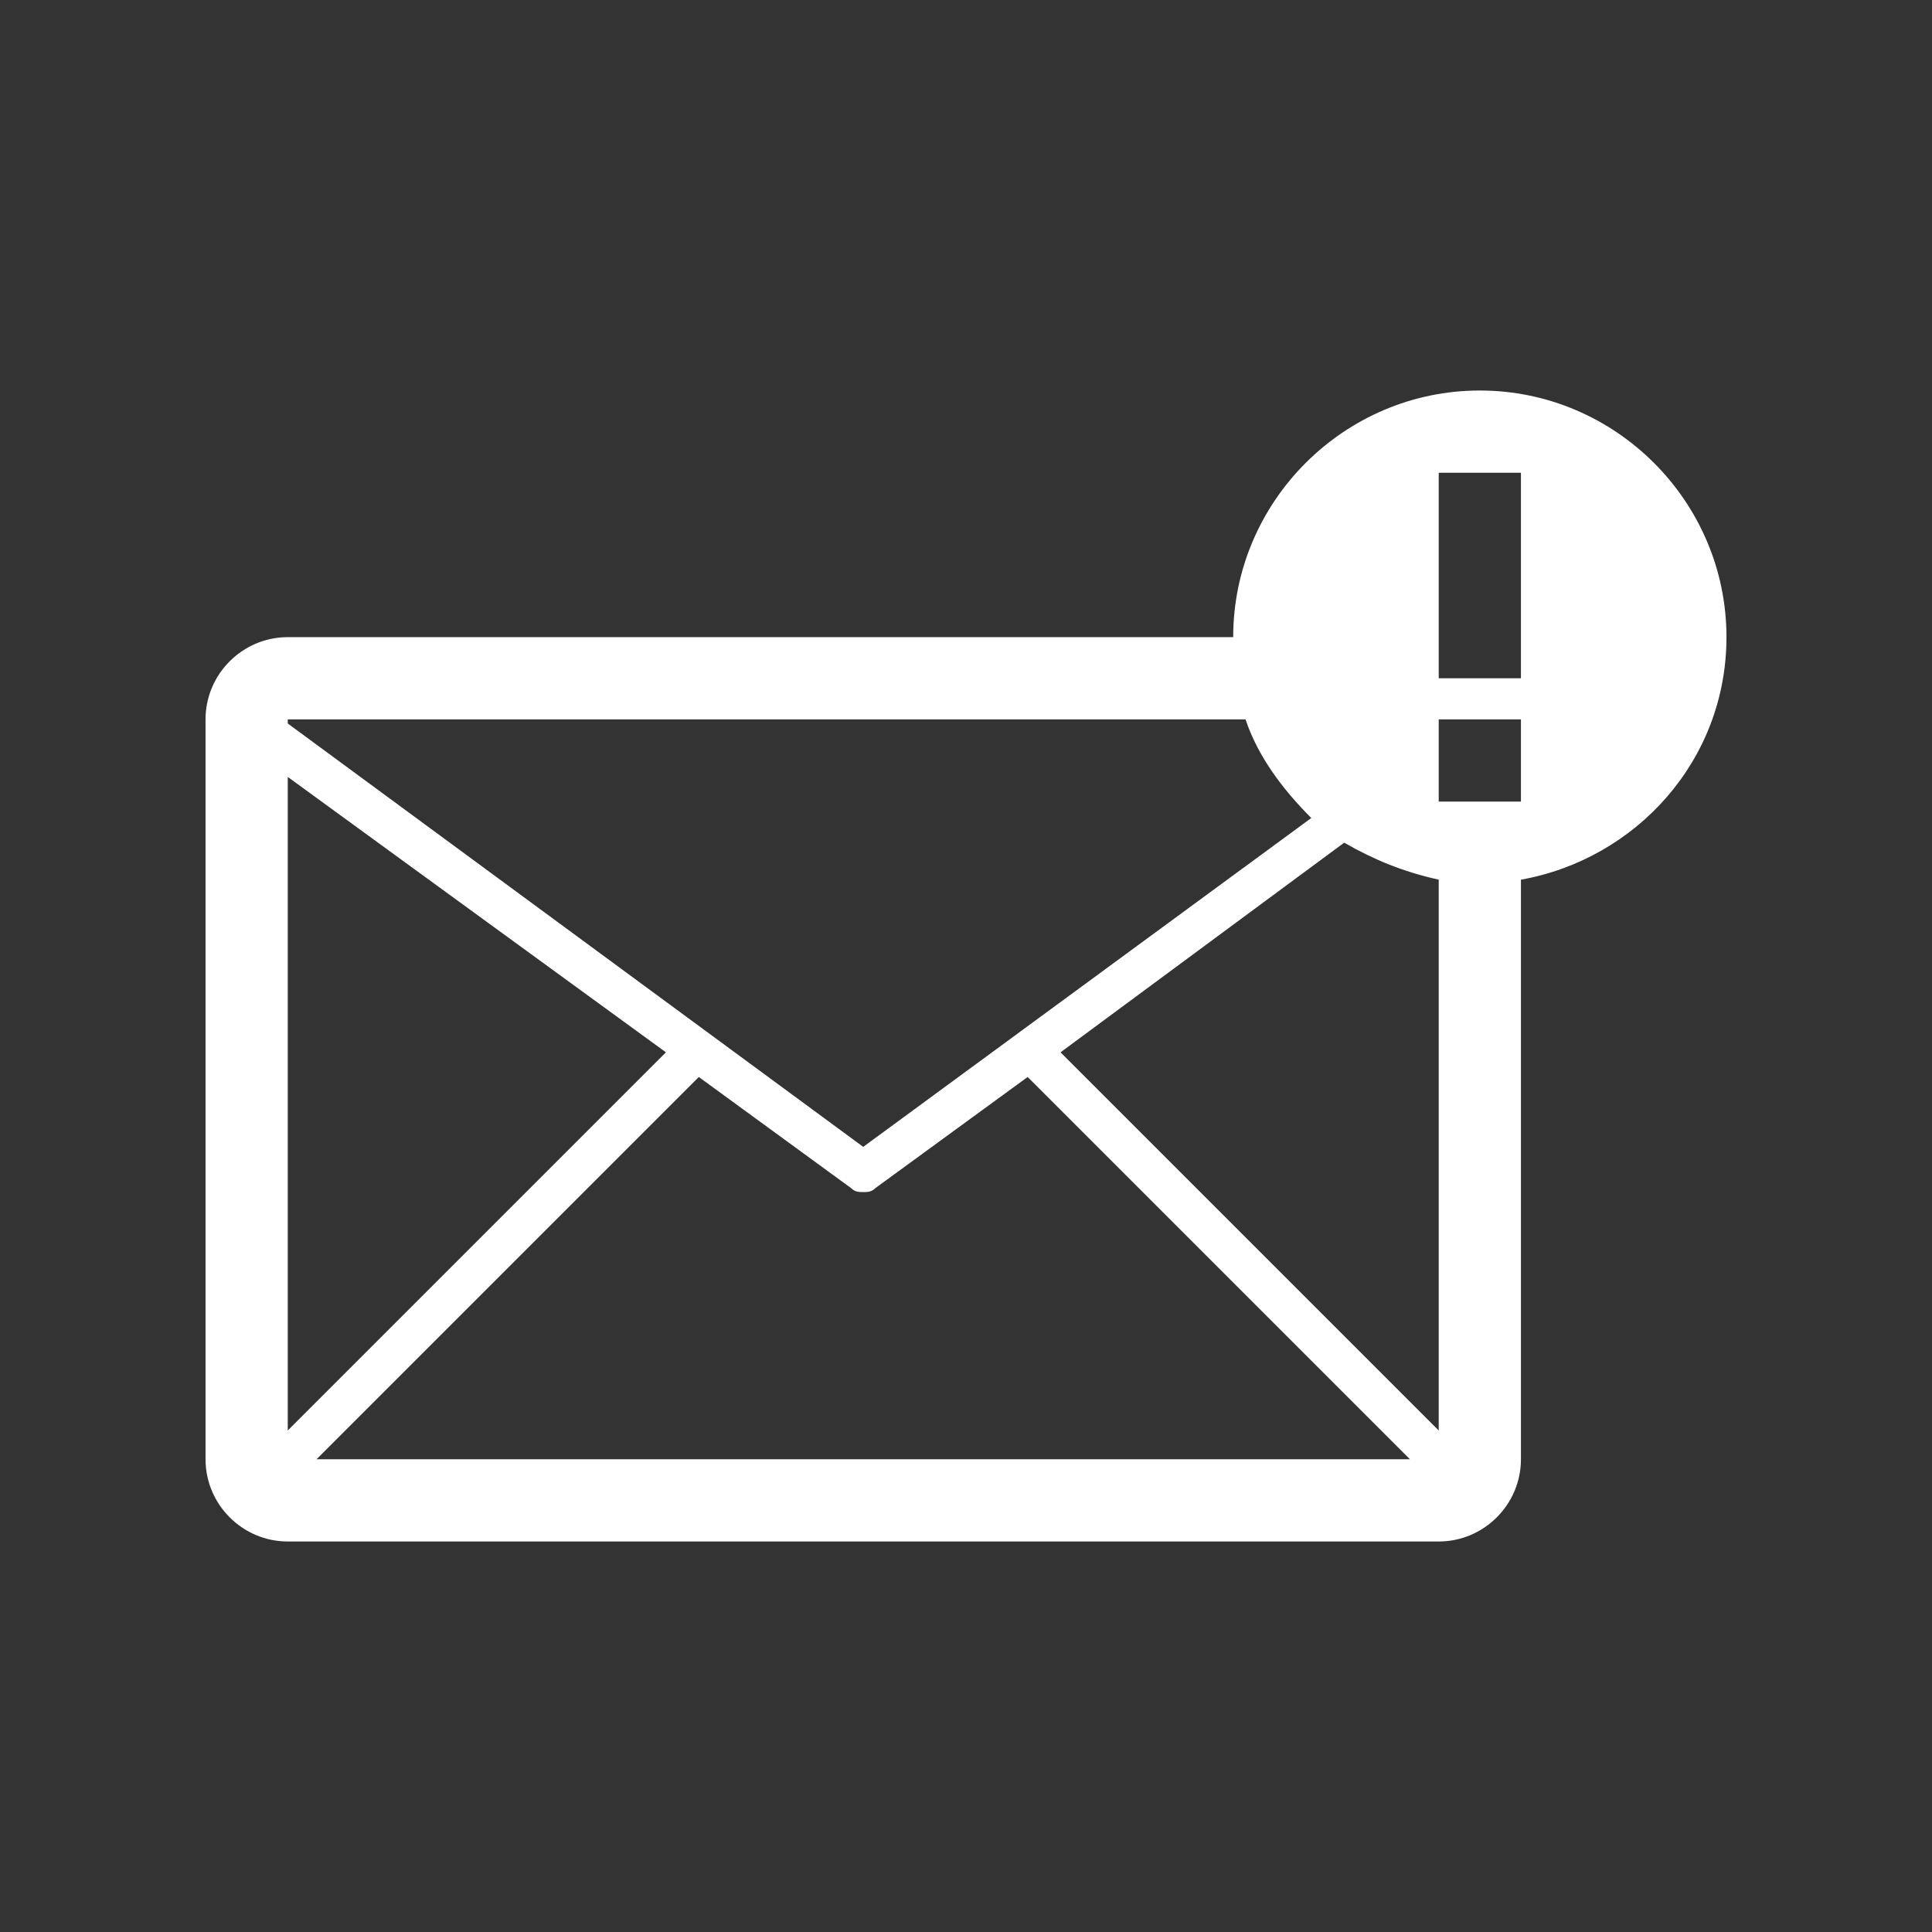 <?xml version="1.0" encoding="utf-8"?>
<!-- Generator: Adobe Illustrator 19.0.0, SVG Export Plug-In . SVG Version: 6.00 Build 0)  -->
<svg version="1.1" id="Layer_1" xmlns="http://www.w3.org/2000/svg" xmlns:xlink="http://www.w3.org/1999/xlink" x="0px" y="0px"
	 viewBox="0 0 47 47" enable-background="new 0 0 47 47" xml:space="preserve">
<rect x="0" y="0" width="47" height="47" fill="#333333" stroke="none"/>
<path fill="#FFFFFF" d="M36,9.5c-3.3,0-6,2.7-6,6H7c-1.1,0-2,0.9-2,2v18c0,1.1,0.9,2,2,2h28c1.1,0,2-0.9,2-2V21.4
	c2.8-0.5,5-2.9,5-5.9C42,12.2,39.3,9.5,36,9.5z M7,17.5h23.3c0.3,0.9,0.9,1.7,1.6,2.4l-10.9,8L7,17.6V17.5z M7,18.9l9.2,6.7L7,34.8
	V18.9z M7.7,35.5l9.3-9.3l3.7,2.7C20.8,29,20.9,29,21,29c0.1,0,0.2,0,0.3-0.1l3.7-2.7l9.3,9.3H7.7z M35,34.8l-9.2-9.2l6.9-5.1
	c0.7,0.4,1.4,0.7,2.3,0.9V34.8z M37,19.5h-2v-2h2V19.5z M37,16.5h-2v-5h2V16.5z"/>
</svg>
